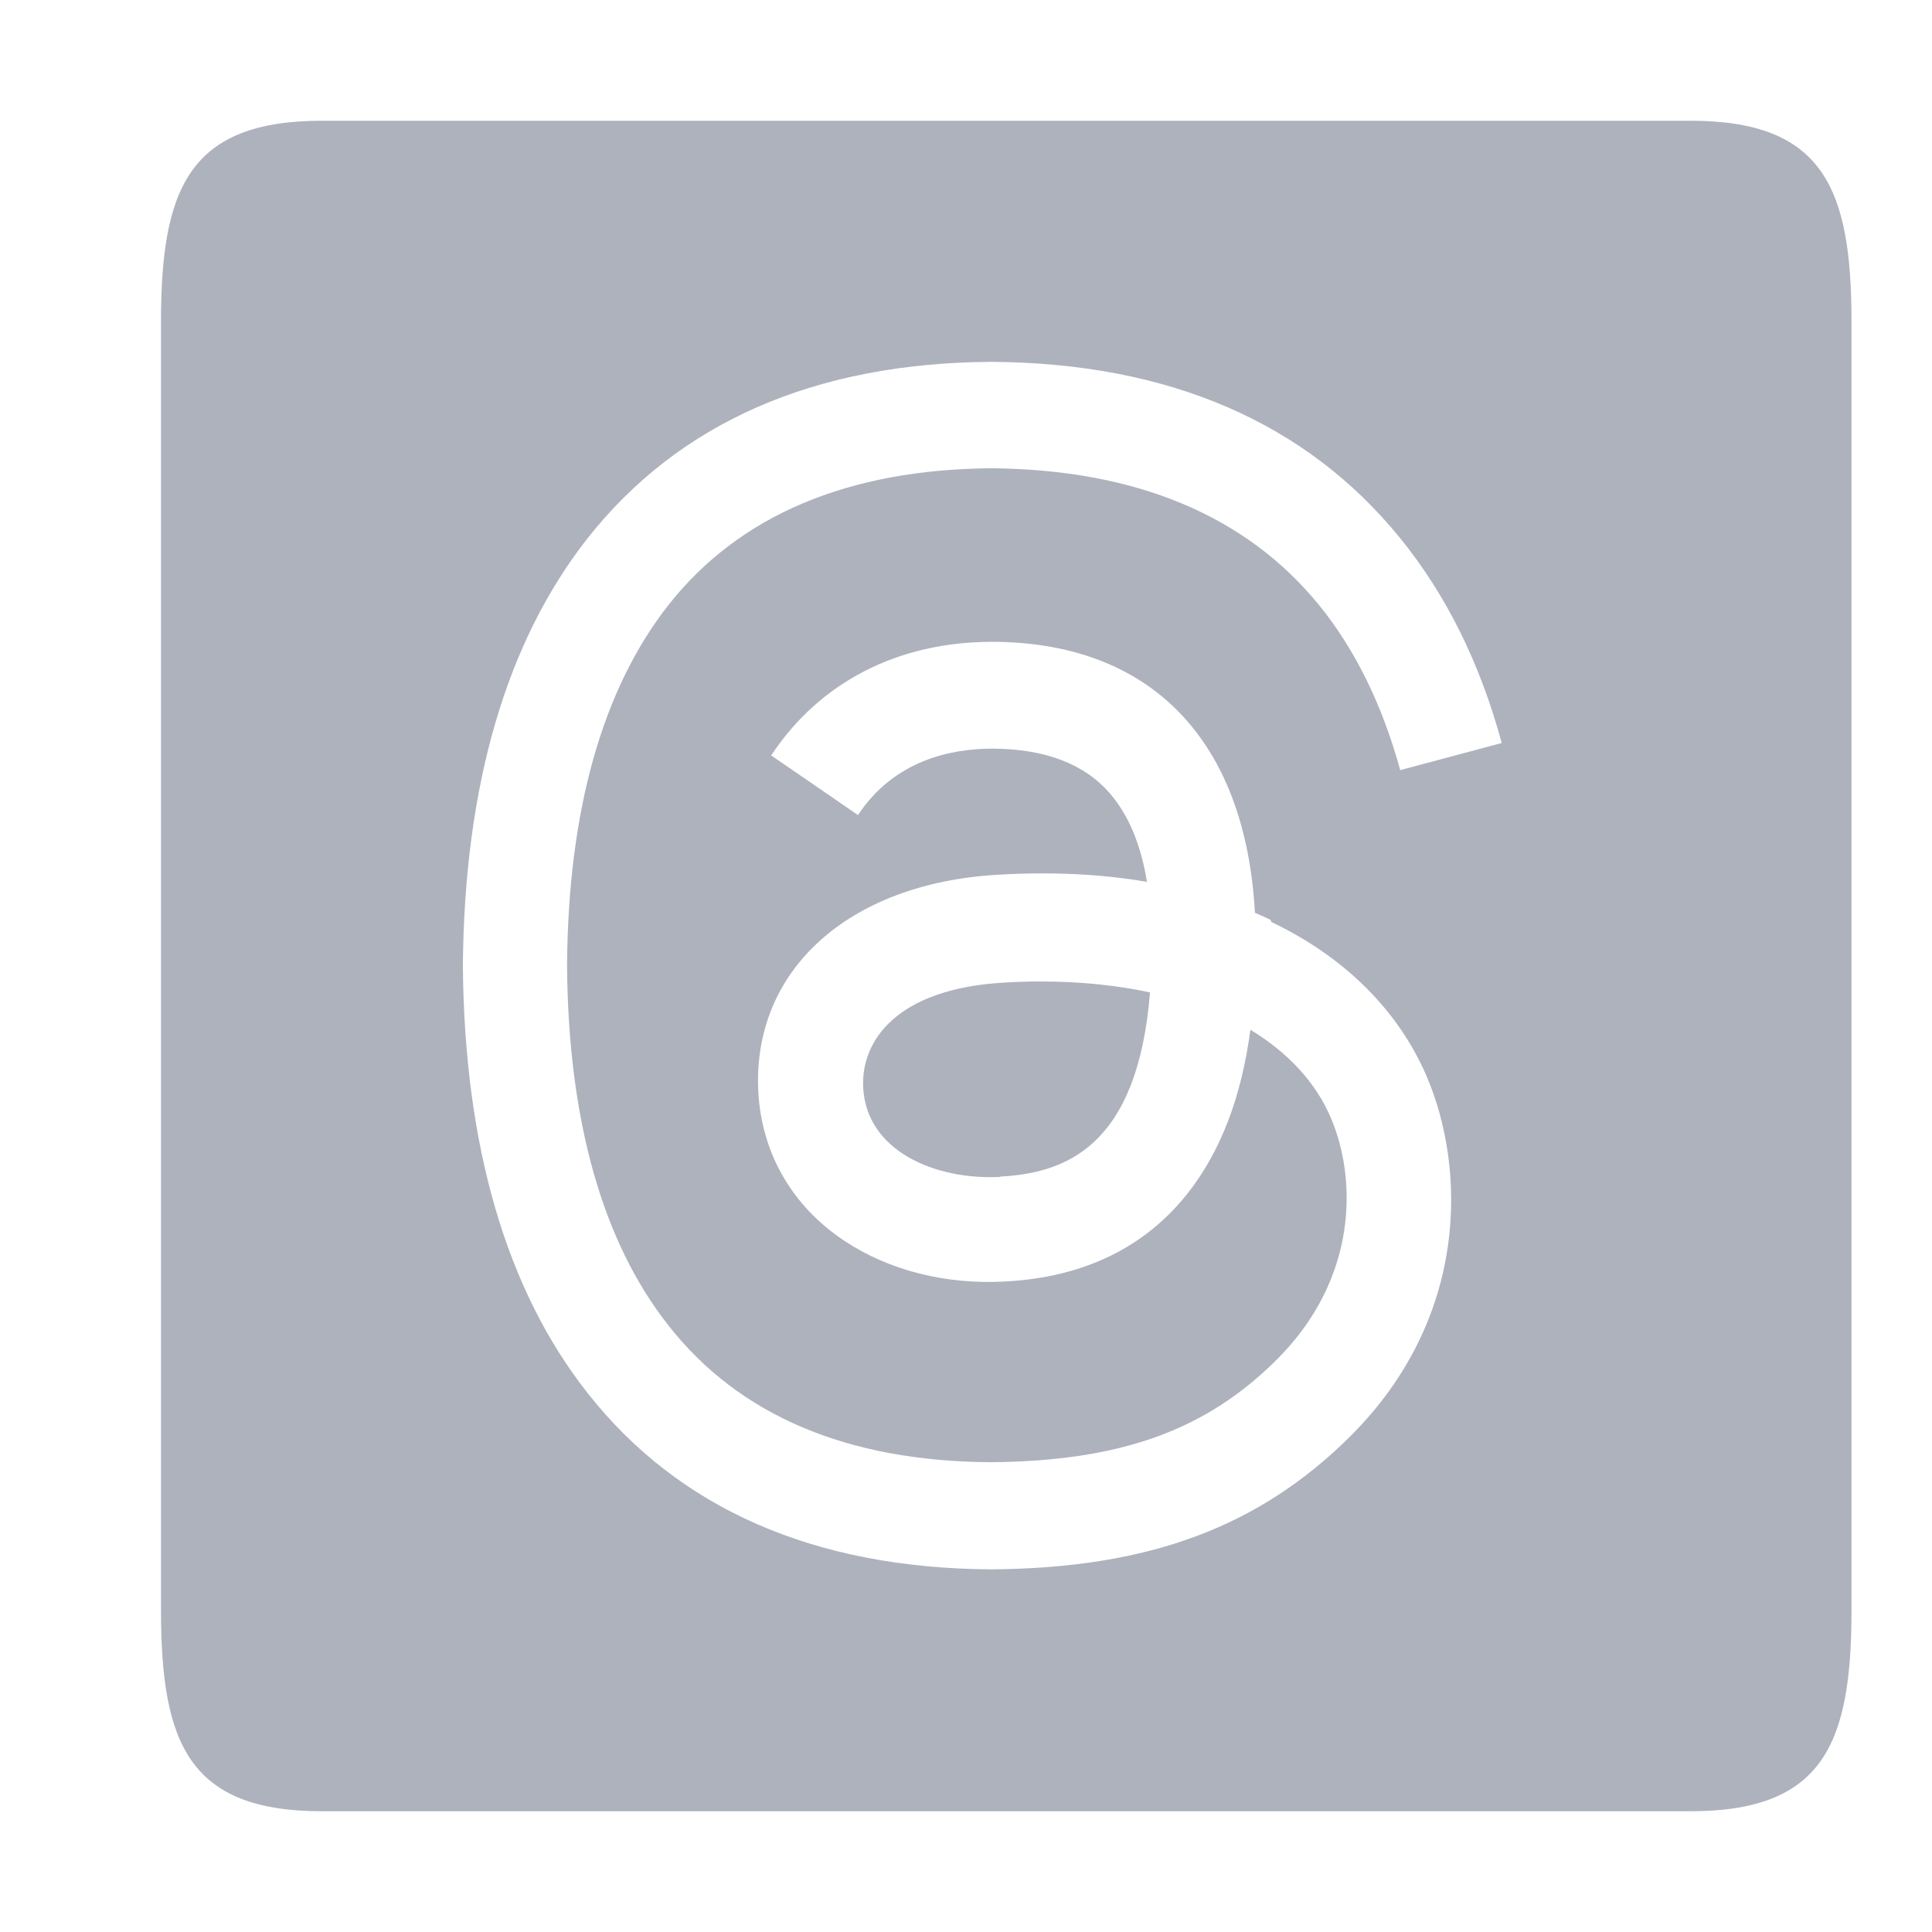 <svg width="24" height="24" viewBox="0 0 24 24" fill="none" xmlns="http://www.w3.org/2000/svg">
<path d="M4 1.5C2.345 1.5 2 2.345 2 4V20C2 21.655 2.345 22.5 4 22.5H21C22.655 22.5 23 21.655 23 20V4C23 2.345 22.655 1.5 21 1.5H4ZM15.791 11.452C16.705 11.887 17.37 12.553 17.722 13.369C18.209 14.508 18.256 16.364 16.775 17.841C15.641 18.97 14.267 19.481 12.317 19.495H12.308C10.114 19.481 8.427 18.741 7.297 17.302C6.289 16.022 5.769 14.236 5.75 12V11.995V11.991C5.769 9.755 6.289 7.973 7.297 6.689C8.431 5.25 10.119 4.509 12.308 4.495H12.317C14.516 4.509 16.222 5.245 17.389 6.68C17.966 7.388 18.387 8.241 18.655 9.23L17.394 9.567C17.173 8.761 16.836 8.072 16.391 7.523C15.481 6.403 14.108 5.831 12.312 5.817C10.531 5.831 9.181 6.403 8.305 7.514C7.484 8.559 7.058 10.064 7.044 11.991C7.058 13.917 7.484 15.427 8.305 16.467C9.181 17.583 10.527 18.155 12.312 18.164C13.92 18.15 14.98 17.77 15.866 16.884C16.873 15.877 16.855 14.639 16.531 13.884C16.344 13.444 15.997 13.073 15.533 12.792C15.42 13.636 15.162 14.302 14.759 14.817C14.225 15.497 13.461 15.867 12.491 15.919C11.755 15.961 11.047 15.783 10.494 15.417C9.842 14.986 9.463 14.33 9.42 13.566C9.341 12.056 10.536 10.973 12.397 10.866C13.058 10.828 13.677 10.856 14.248 10.955C14.173 10.491 14.019 10.125 13.789 9.858C13.475 9.492 12.988 9.305 12.345 9.3H12.327C11.811 9.3 11.108 9.445 10.658 10.125L9.58 9.384C10.18 8.475 11.155 7.973 12.322 7.973H12.35C14.309 7.987 15.472 9.206 15.589 11.339C15.655 11.367 15.72 11.395 15.786 11.428L15.791 11.452ZM12.425 14.616C13.222 14.573 14.131 14.259 14.286 12.328C13.873 12.239 13.414 12.192 12.927 12.192C12.777 12.192 12.627 12.197 12.477 12.206C11.136 12.281 10.691 12.933 10.723 13.514C10.766 14.297 11.614 14.662 12.43 14.62L12.425 14.616Z" fill="#ADB2BD"/>
</svg>
